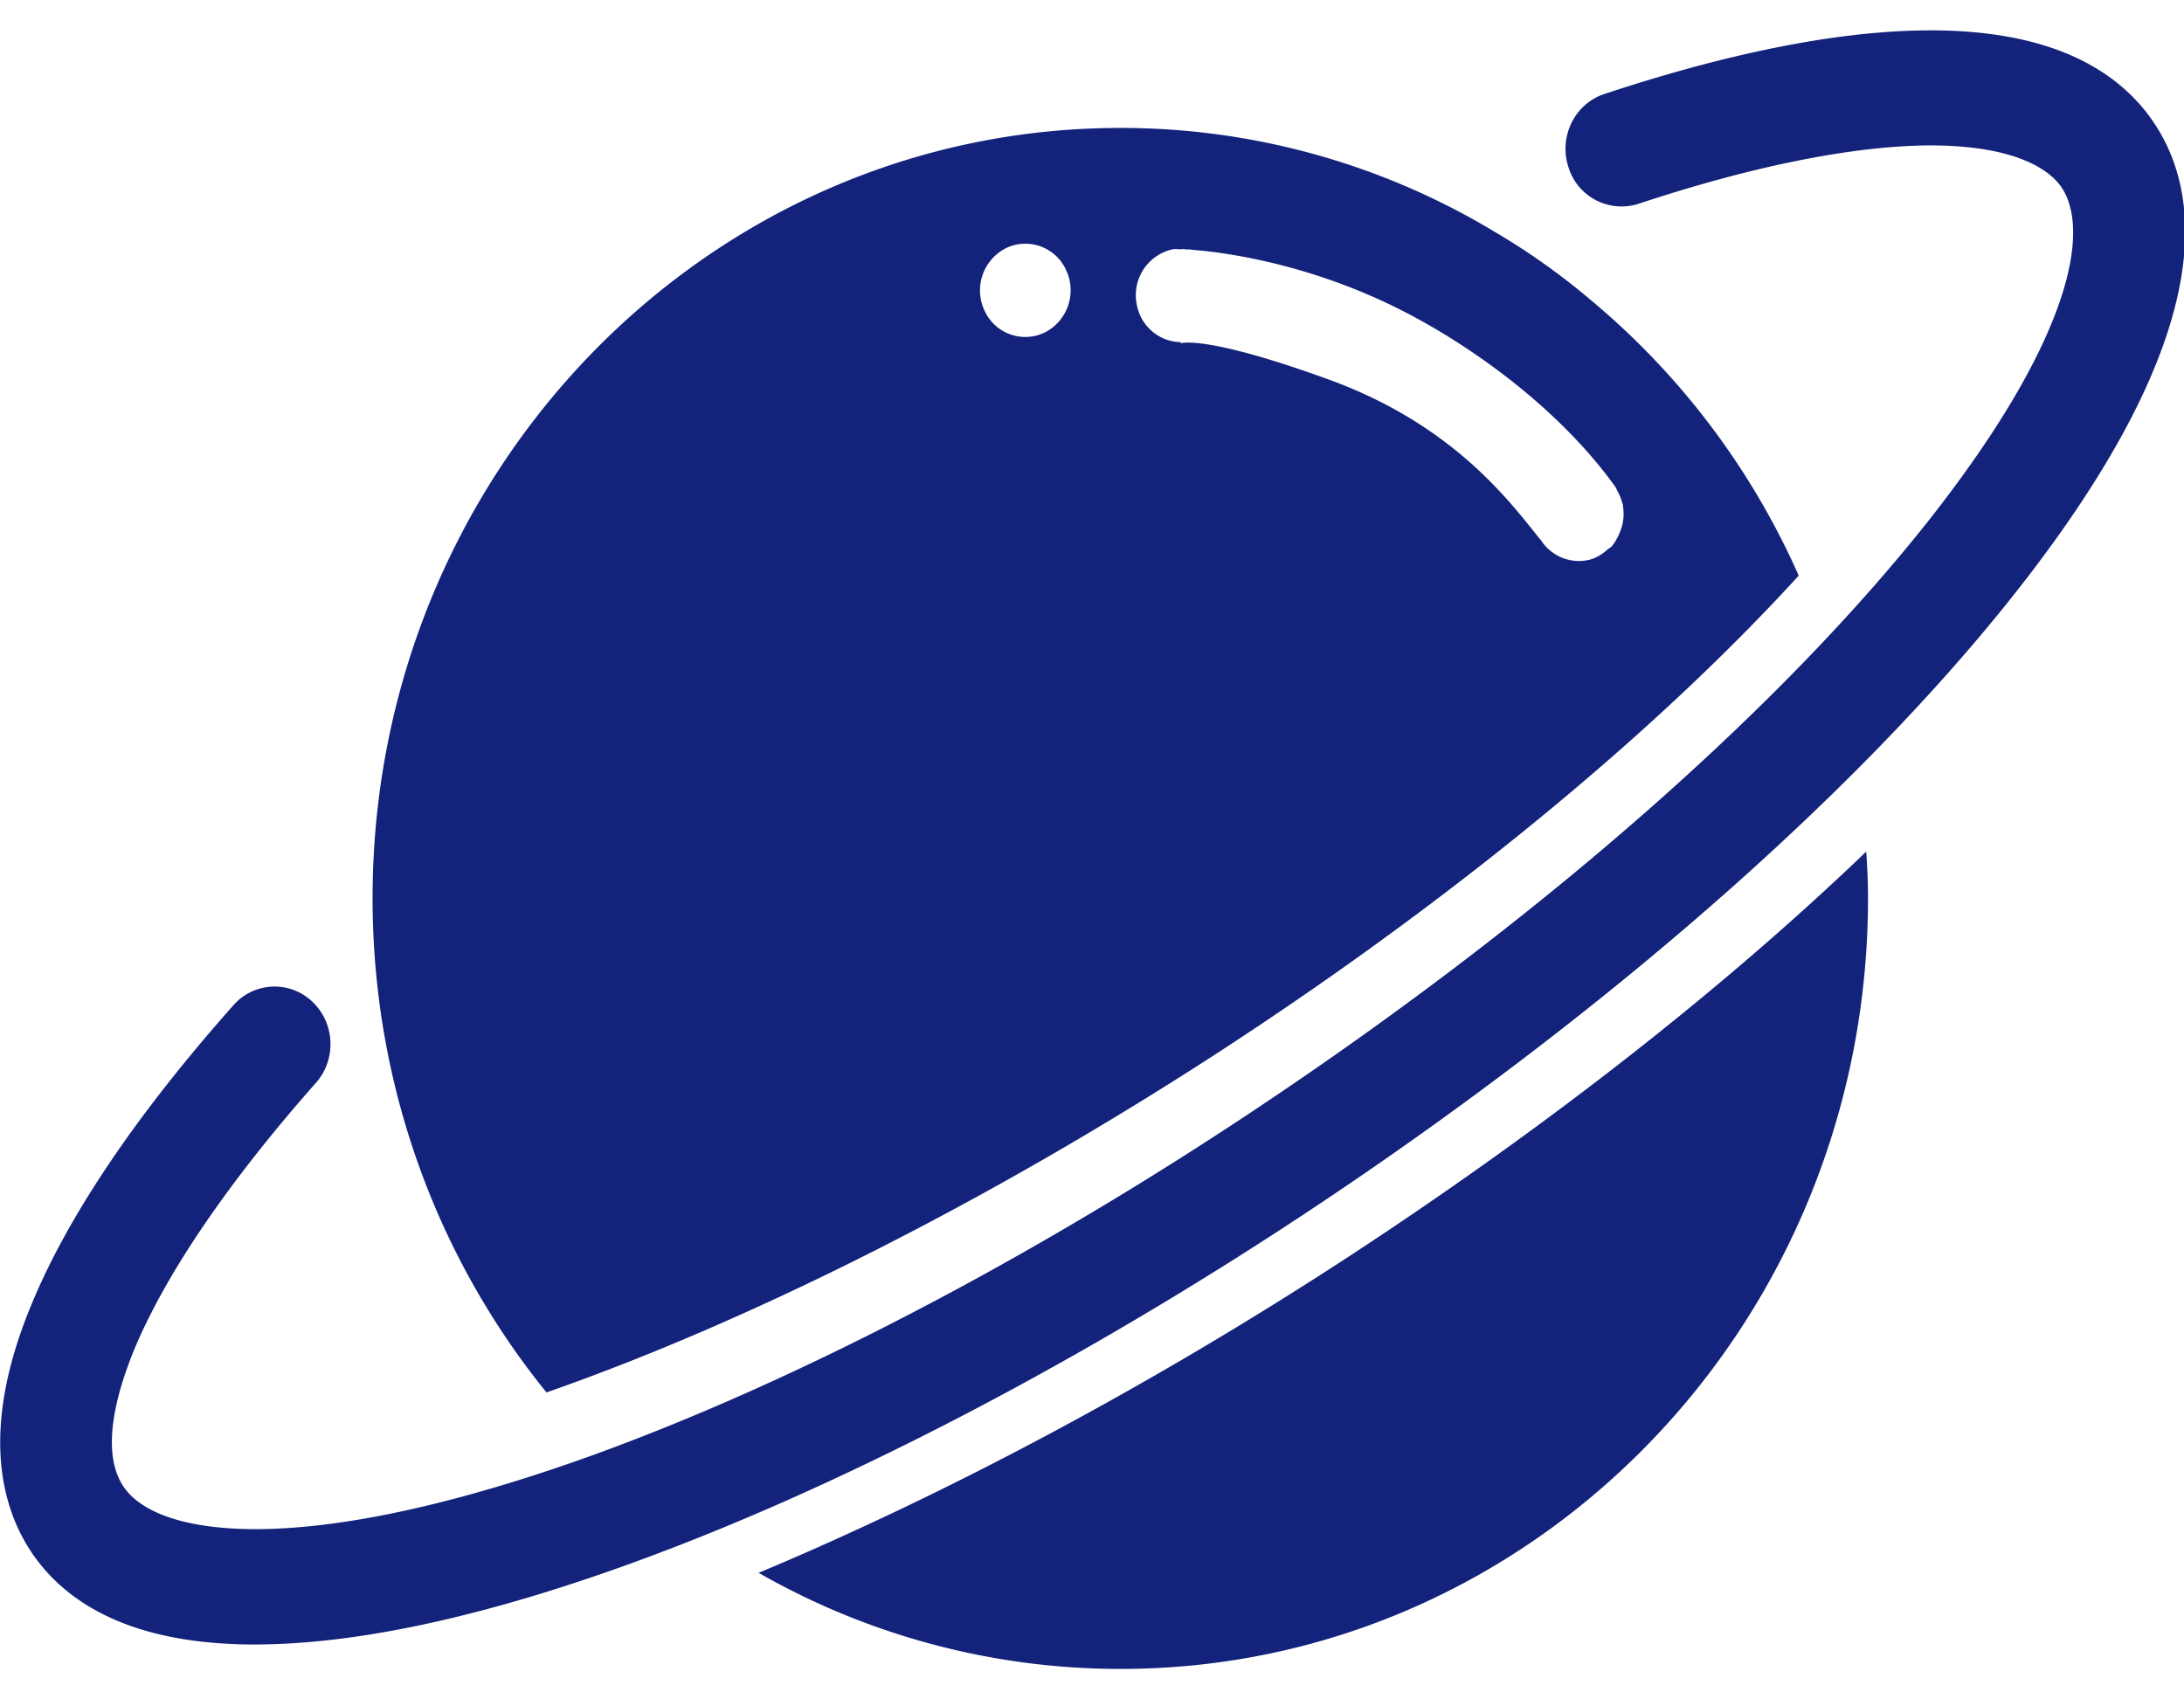 <?xml version="1.0" standalone="no"?><!DOCTYPE svg PUBLIC "-//W3C//DTD SVG 1.1//EN" "http://www.w3.org/Graphics/SVG/1.1/DTD/svg11.dtd"><svg class="icon" width="64px" height="49.80px" viewBox="0 0 1316 1024" version="1.1" xmlns="http://www.w3.org/2000/svg"><path fill="#13227a" d="M734.867 633.71c140.873-91.75 262.788-192.424 348.979-286.837a456.967 456.967 0 0 0-125.952-166.619 414.398 414.398 0 0 0-57.227-40.55 435.99 435.99 0 0 0-225.602-62.61c-248.92 0-450.56 207.843-450.56 464.165 0 113.167 39.351 217.176 104.799 297.838 124.606-43.593 268.288-116.209 405.563-205.385z m-28.292-483.445c1.902-0.439 3.628 0 5.53 0V150.089s1.083 0 2.019 0.146c1.346 0.117 2.838 0 4.184 0.293 16.296 1.229 65.448 7.051 120.13 33.441 45.115 21.797 100.352 61.235 134.817 109.275 0.673 0.819 0.936 1.931 1.463 2.926a27.677 27.677 0 0 1 2.721 6.641c0.146 0.585 0.41 0.848 0.527 1.404v1.112a27.18 27.18 0 0 1 0 8.748c-0.117 1.112-0.38 2.077-0.673 3.189-0.79 2.633-1.755 4.857-2.692 6.671l-1.2 2.224c-1.346 2.048-2.428 3.335-2.428 3.335l-1.872 1.229c-3.511 3.218-7.548 5.851-12.405 6.817a27.151 27.151 0 0 1-28.292-12.229l-0.673-0.673c-18.315-22.791-52.253-68.754-127.152-95.963-74.898-27.209-89.147-21.797-89.147-21.797v-0.702a27.414 27.414 0 0 1-26.39-22.352 28.262 28.262 0 0 1 21.533-33.587z m-101.025-0.439a26.917 26.917 0 0 1 36.659 12.522 28.555 28.555 0 0 1-12.142 37.742 26.917 26.917 0 0 1-36.63-12.493 28.555 28.555 0 0 1 12.112-37.742z m205.531 608.461c119.077-77.765 226.684-161.792 313.432-245.087 0.673 9.304 1.083 18.9 1.083 28.087 0 256.585-201.757 464.428-450.267 464.428a438.857 438.857 0 0 1-218.2-57.9c113.693-47.631 236.398-112.874 353.953-189.528zM1293.415 67.789c33.938 43.593 47.689 129.551-80.282 291.021-90.902 114.688-232.068 239.909-397.312 352.695-147.368 100.528-302.811 182.711-437.482 231.307-82.037 29.579-153.015 45.7-211.178 47.894-4.74 0.146-9.157 0.293-13.605 0.293-60.767 0-104.536-16.677-130.253-49.562-20.334-26.244-37.742-74.313-4.71-154.419 21.943-53.599 63.02-114.688 122.002-181.189a32.944 32.944 0 0 1 47.572-2.224c13.751 12.902 14.687 34.845 2.136 49.006-52.926 59.86-90.902 115.683-109.773 161.499-10.884 26.8-20.714 63.195-4.681 83.705 22.616 28.906 109.627 40.843 280.283-20.539 129.551-46.811 279.728-126.215 422.502-223.7 159.89-108.983 295.643-229.23 382.508-338.651 88.503-111.909 99.269-178.556 79.872-203.688-12.376-15.536-40.814-23.991-80.282-23.611-45.524 0.585-105.443 12.639-173.319 35.138a33.441 33.441 0 0 1-42.423-22.352c-5.793-18.344 4.037-37.917 21.65-43.739 115.185-38.181 265.216-67.204 326.802 11.118z"  /></svg>